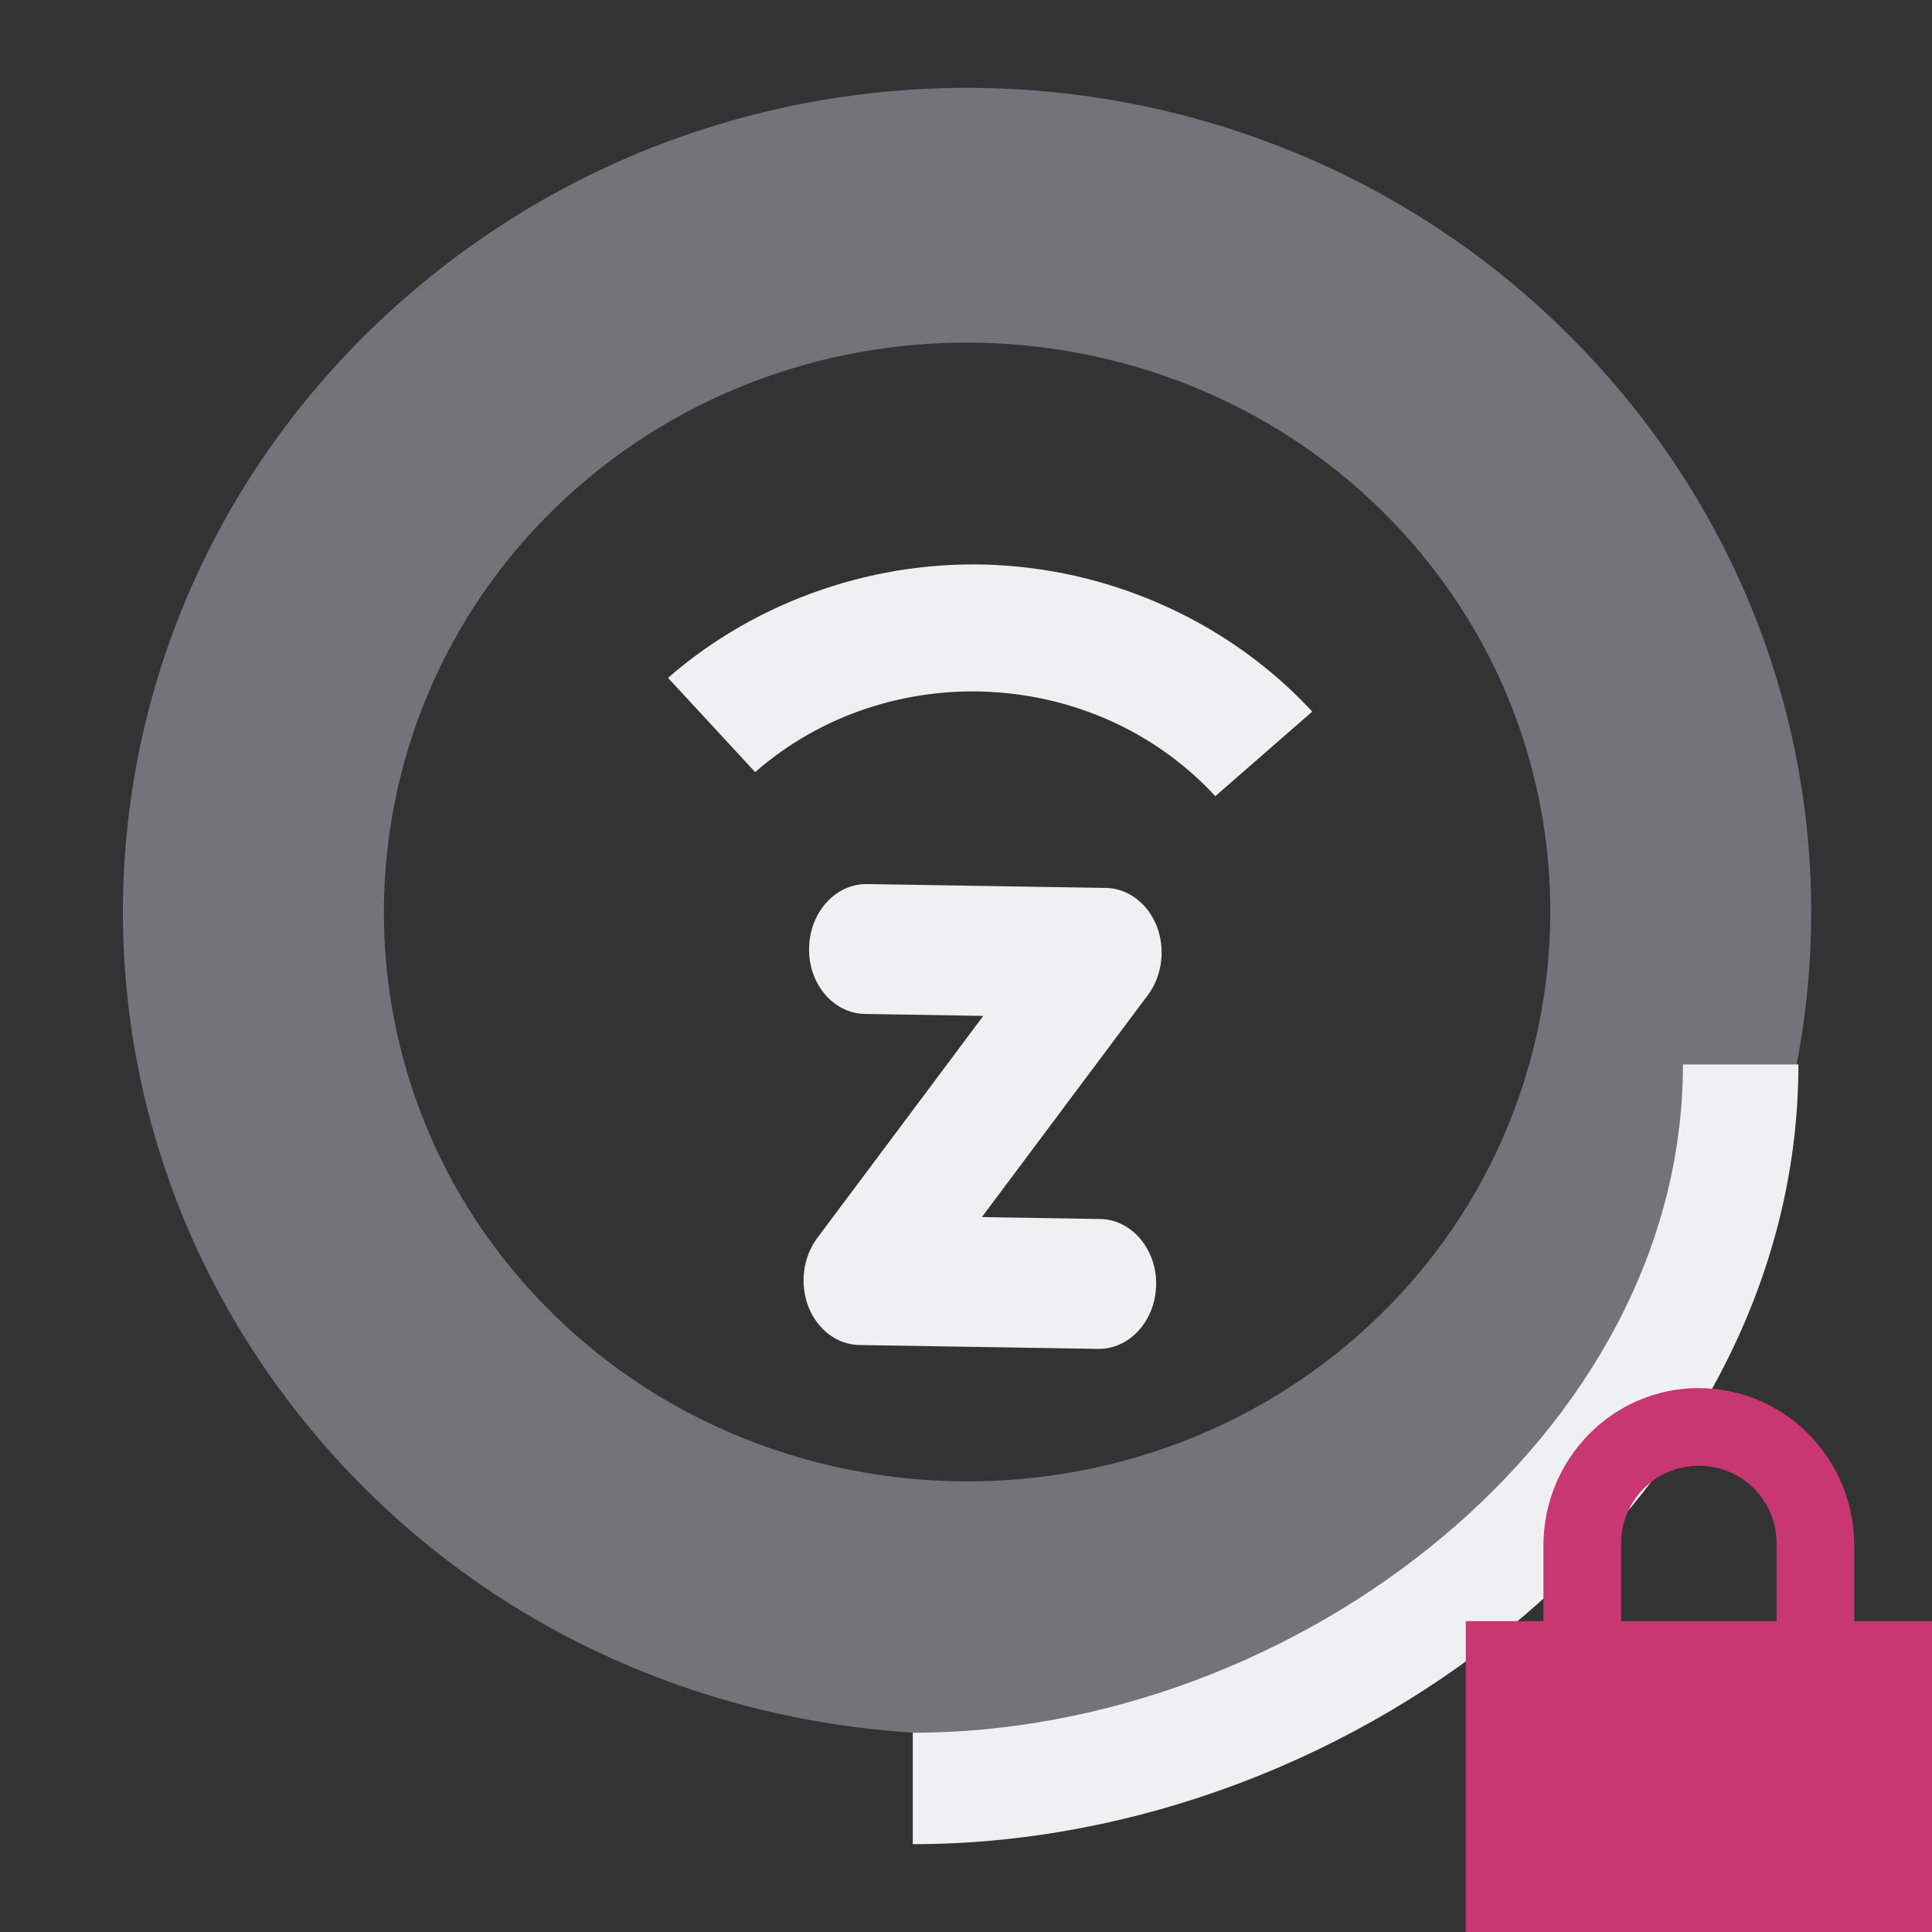<?xml version="1.0" encoding="UTF-8" standalone="no"?>
<svg
   viewBox="0 0 22 22"
   version="1.1"
   id="svg1"
   sodipodi:docname="system-suspend-inhibited.svg"
   width="22"
   height="22"
   inkscape:version="1.3.2 (091e20ef0f, 2023-11-25)"
   xmlns:inkscape="http://www.inkscape.org/namespaces/inkscape"
   xmlns:sodipodi="http://sodipodi.sourceforge.net/DTD/sodipodi-0.dtd"
   xmlns="http://www.w3.org/2000/svg"
   xmlns:svg="http://www.w3.org/2000/svg">
  <rect x="0" y="0" width="22" height="22" fill="#333333" stroke="none"/>
  <defs
     id="defs1" />
  <sodipodi:namedview
     id="namedview1"
     pagecolor="#ffffff"
     bordercolor="#999999"
     borderopacity="1"
     inkscape:showpageshadow="2"
     inkscape:pageopacity="0"
     inkscape:pagecheckerboard="0"
     inkscape:deskcolor="#d1d1d1"
     inkscape:zoom="12.245804"
     inkscape:cx="11.187506"
     inkscape:cy="30.418583"
     inkscape:window-width="1920"
     inkscape:window-height="1007"
     inkscape:window-x="0"
     inkscape:window-y="0"
     inkscape:window-maximized="1"
     inkscape:current-layer="svg1" />
  <style
     type="text/css"
     id="current-color-scheme">.ColorScheme-Text {color:#fcfcfc;}</style>
  <g
     id="22-22-system-suspend-5"
     transform="translate(142)">
    <path
       style="fill:none;stroke-width:1.024"
       d="m -142,0 v 22 h 22 V 0 Z"
       id="path69" />
    <path
       id="Zoom-1"
       class="st0"
       d="m -128.53,19.426 v 0 c 1.431,-0.334 2.777,-1.029 3.959,-2.065 3.958,-3.47 4.283,-9.377 0.729,-13.241 -3.554,-3.864 -9.605,-4.181 -13.563,-0.712 -3.958,3.47 -4.283,9.377 -0.729,13.241 2.123,2.308 5.153,3.335 8.124,3.057 v 0 0 0 z m -7.405,-4.704 c -2.443,-2.656 -2.216,-6.782 0.505,-9.167 2.721,-2.385 6.946,-2.164 9.39,0.493 2.443,2.656 2.216,6.782 -0.505,9.167 -2.721,2.385 -6.946,2.164 -9.39,-0.493 z"
       sodipodi:nodetypes="ccssssccccccsssss"
       style="fill:#cdd8e5;fill-opacity:0.404;stroke-width:0.365" />
    <path
       id="Zoom-s-0"
       class="st1"
       d="m -130.644,6.434 c -1.362,-0.071 -2.728,0.394 -3.749,1.285 l 0.992,1.073 c 1.518,-1.325 3.876,-1.202 5.24,0.274 l 1.104,-0.963 c -0.917,-0.992 -2.224,-1.597 -3.586,-1.668 z m 9.271,5.705 0.002,-0.003 0.002,-0.001 -0.012,-0.004 0.009,0.003 0.004,-0.012 z"
       sodipodi:nodetypes="ccccccccccccc"
       style="fill:#eff0f1;fill-opacity:1;stroke-width:0.366" />
    <path
       d="m -129.472,13.881 -1.347,-0.022 1.892,-2.531 c 0.162,-0.219 0.2,-0.523 0.099,-0.783 -0.104,-0.261 -0.329,-0.43 -0.579,-0.434 l -2.718,-0.044 c -0.359,-0.006 -0.655,0.32 -0.662,0.729 -0.008,0.409 0.277,0.744 0.636,0.75 l 1.348,0.022 -1.892,2.531 c -0.162,0.219 -0.2,0.523 -0.099,0.783 0.104,0.261 0.329,0.43 0.579,0.434 l 2.718,0.044 c 0.359,0.006 0.655,-0.32 0.662,-0.729 0.008,-0.409 -0.281,-0.744 -0.636,-0.75 z"
       id="path4-3-3-4-61"
       style="fill:#eff0f1;fill-opacity:1;stroke-width:0.035" />
    <path
       id="Power-s-5-2-4-5"
       class="st1"
       d="m -121.521,12.121 v 2.84e-4 l -1.315,-2.84e-4 v 0 c 0,4.217 -4.396,7.61 -8.77,7.61 V 21 c 5.097,0 10.085,-3.964 10.085,-8.879 z"
       style="fill:#eff0f1;fill-opacity:1;stroke-width:0.323"
       sodipodi:nodetypes="ccccccc" />
  </g>
  <path
     d="m 19.345,15.806 c -0.98,0 -1.77,0.806 -1.77,1.797 v 0.857 H 16.691 V 22 H 22 v -3.539 h -0.885 v -0.857 c 0,-0.991 -0.789,-1.797 -1.77,-1.797 z m 0,0.885 c 0.49,0 0.885,0.391 0.885,0.885 v 0.885 h -1.77 v -0.885 c 0,-0.493 0.395,-0.885 0.885,-0.885 z"
     id="path2"
     style="fill:#c83771;fill-opacity:1;stroke-width:1" />
</svg>
